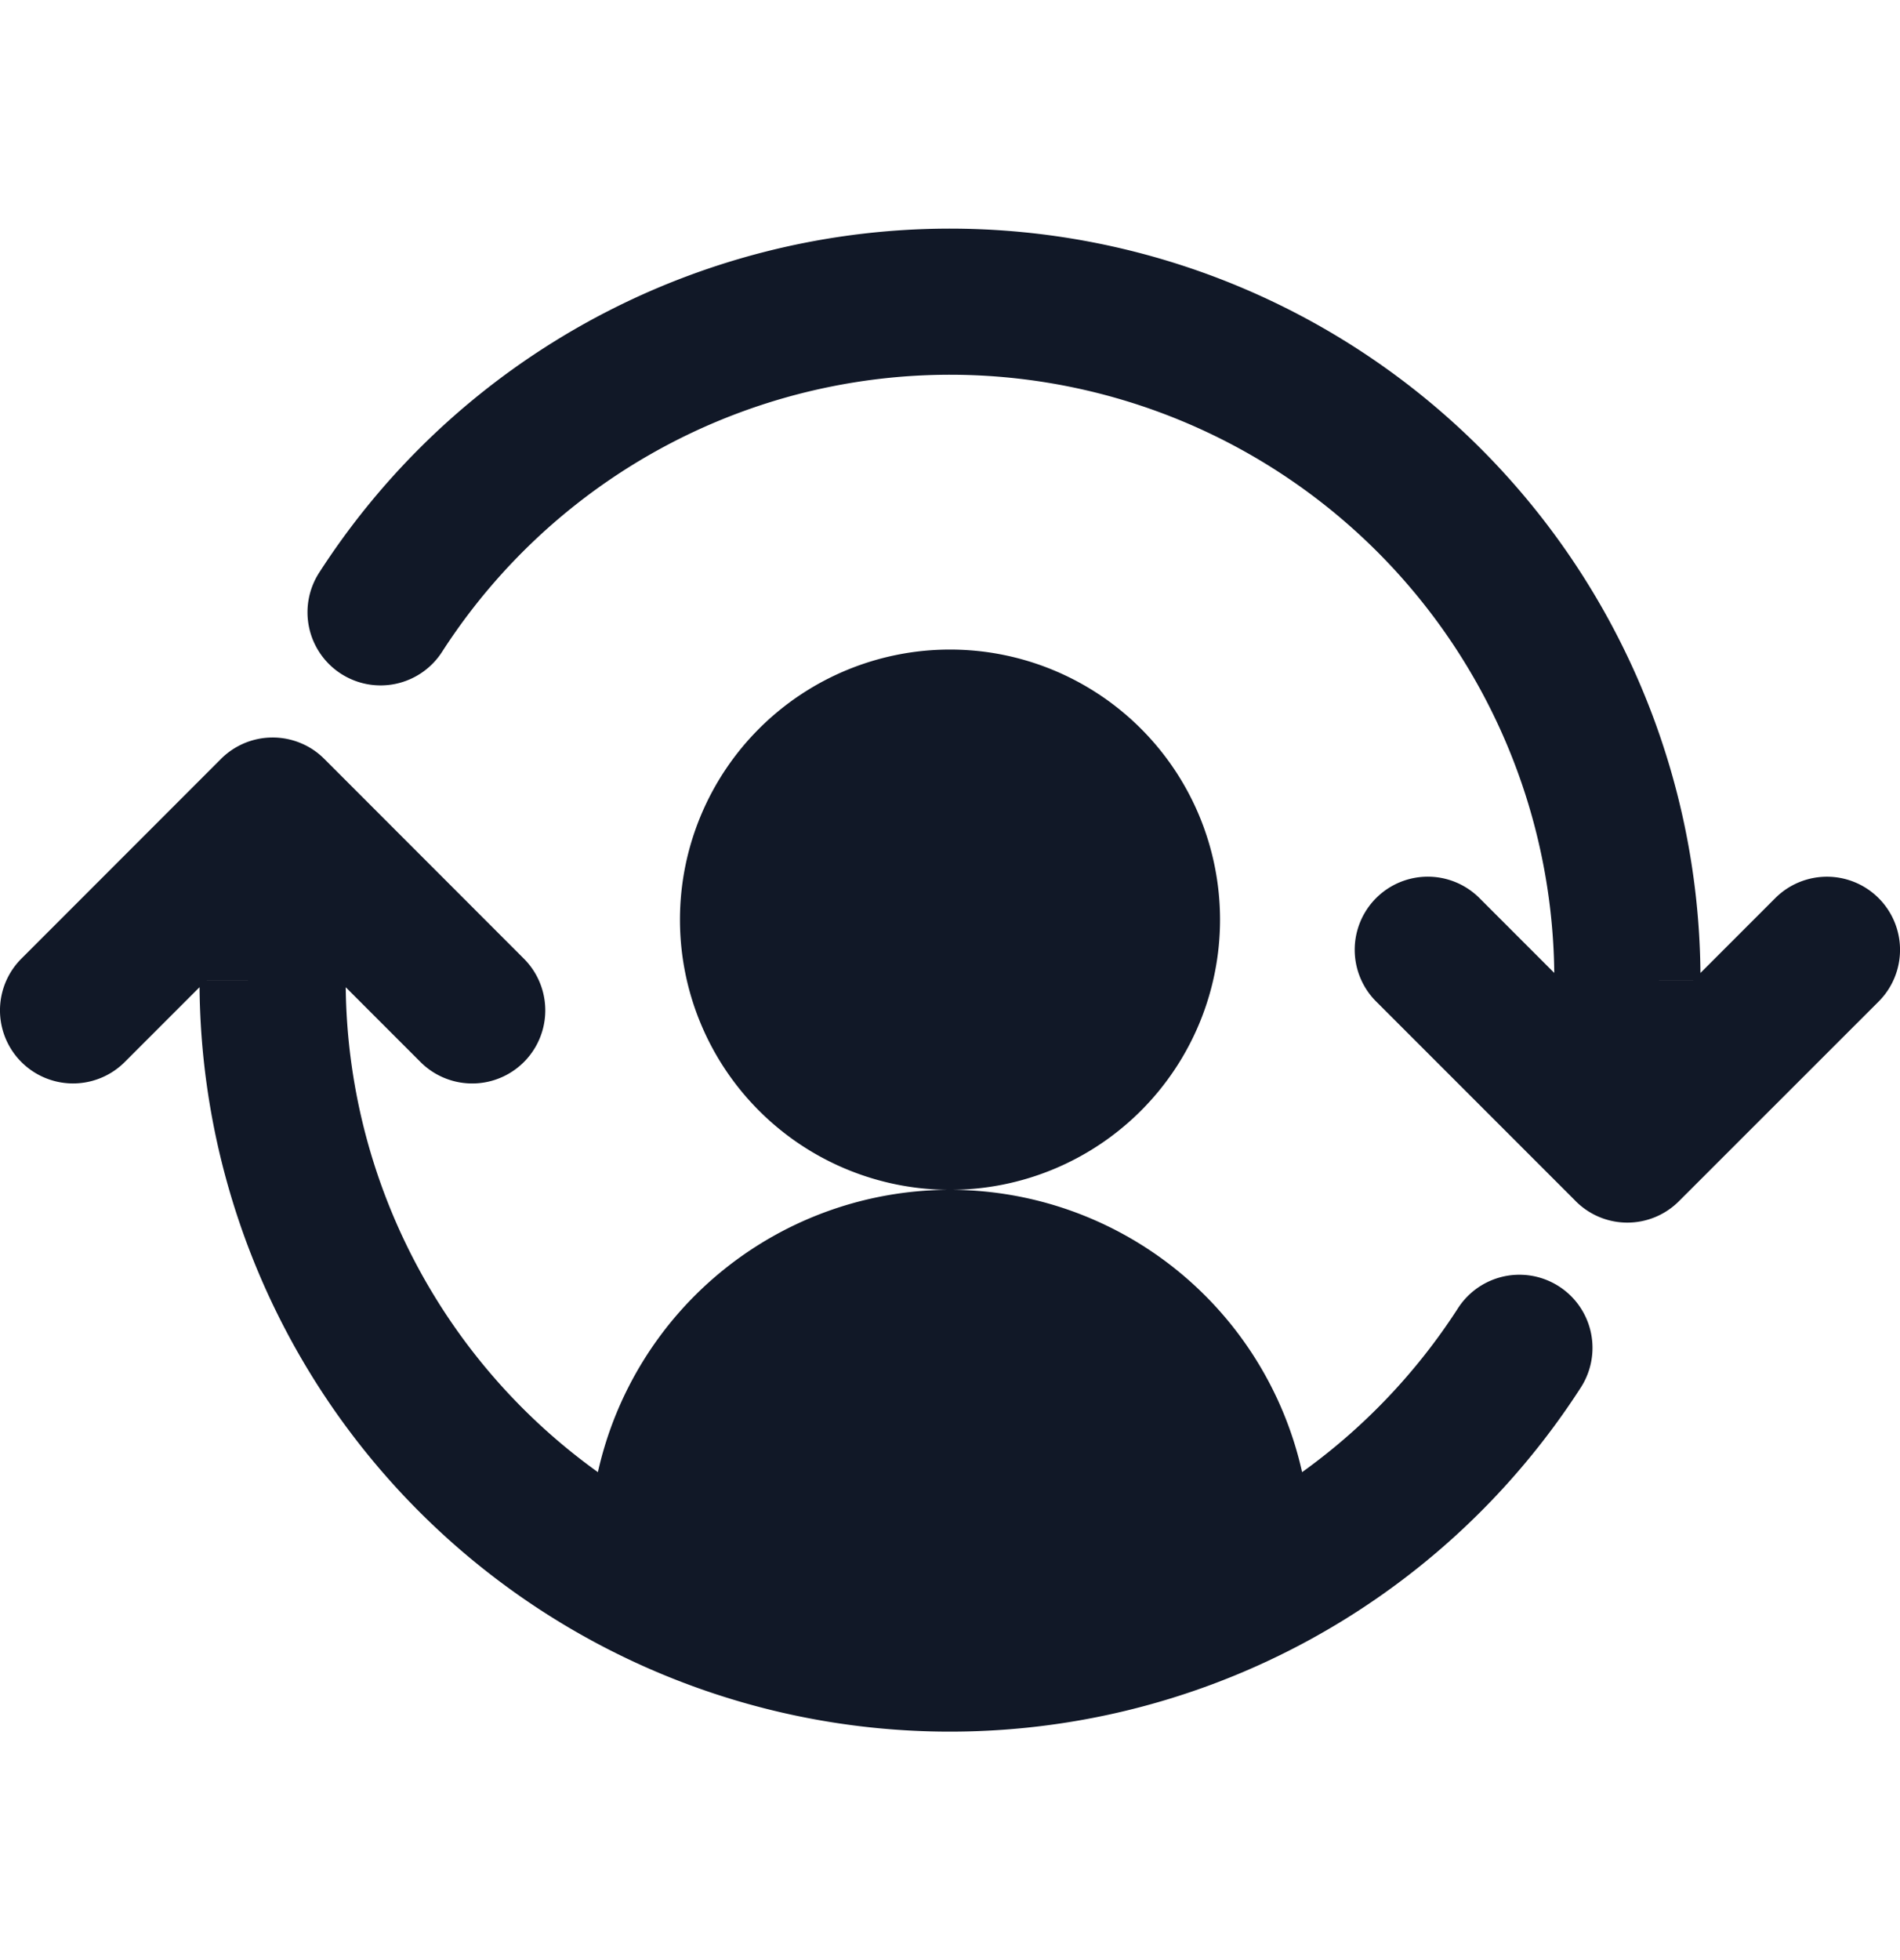 <svg xmlns="http://www.w3.org/2000/svg" width="32" height="33" fill="none" viewBox="0 0 32 33"><path fill="#111827" fill-rule="evenodd" d="M19.574 4.365A12.64 12.64 0 0 0 5.375 9.642a1.23 1.23 0 1 0 2.07 1.333 10.177 10.177 0 0 1 18.732 5.405l-1.26-1.26a1.23 1.23 0 0 0-1.74 1.741l3.345 3.345a1.227 1.227 0 0 0 1.756.016l3.362-3.36a1.23 1.23 0 1 0-1.741-1.741l-1.26 1.26a12.64 12.64 0 0 0-9.065-12.016M27.408 16.5l1.11.001.002-.001z" clip-rule="evenodd"/><path fill="#111827" fill-rule="evenodd" d="M5.088 12.521a1.23 1.23 0 0 0-1.374.264L.36 16.14a1.23 1.23 0 0 0 1.741 1.74l1.26-1.26a12.639 12.639 0 0 0 23.264 6.739 1.23 1.23 0 0 0-2.07-1.333 10.2 10.2 0 0 1-2.625 2.759 6.076 6.076 0 0 0-5.918-4.753 4.548 4.548 0 1 0-.024 0 6.076 6.076 0 0 0-5.918 4.753 10.18 10.18 0 0 1-4.247-8.164l1.26 1.26a1.23 1.23 0 1 0 1.74-1.741L5.465 12.78l-.027-.026a1.2 1.2 0 0 0-.35-.233M3.481 16.5v-.001l1.11.001z" clip-rule="evenodd"/></svg>